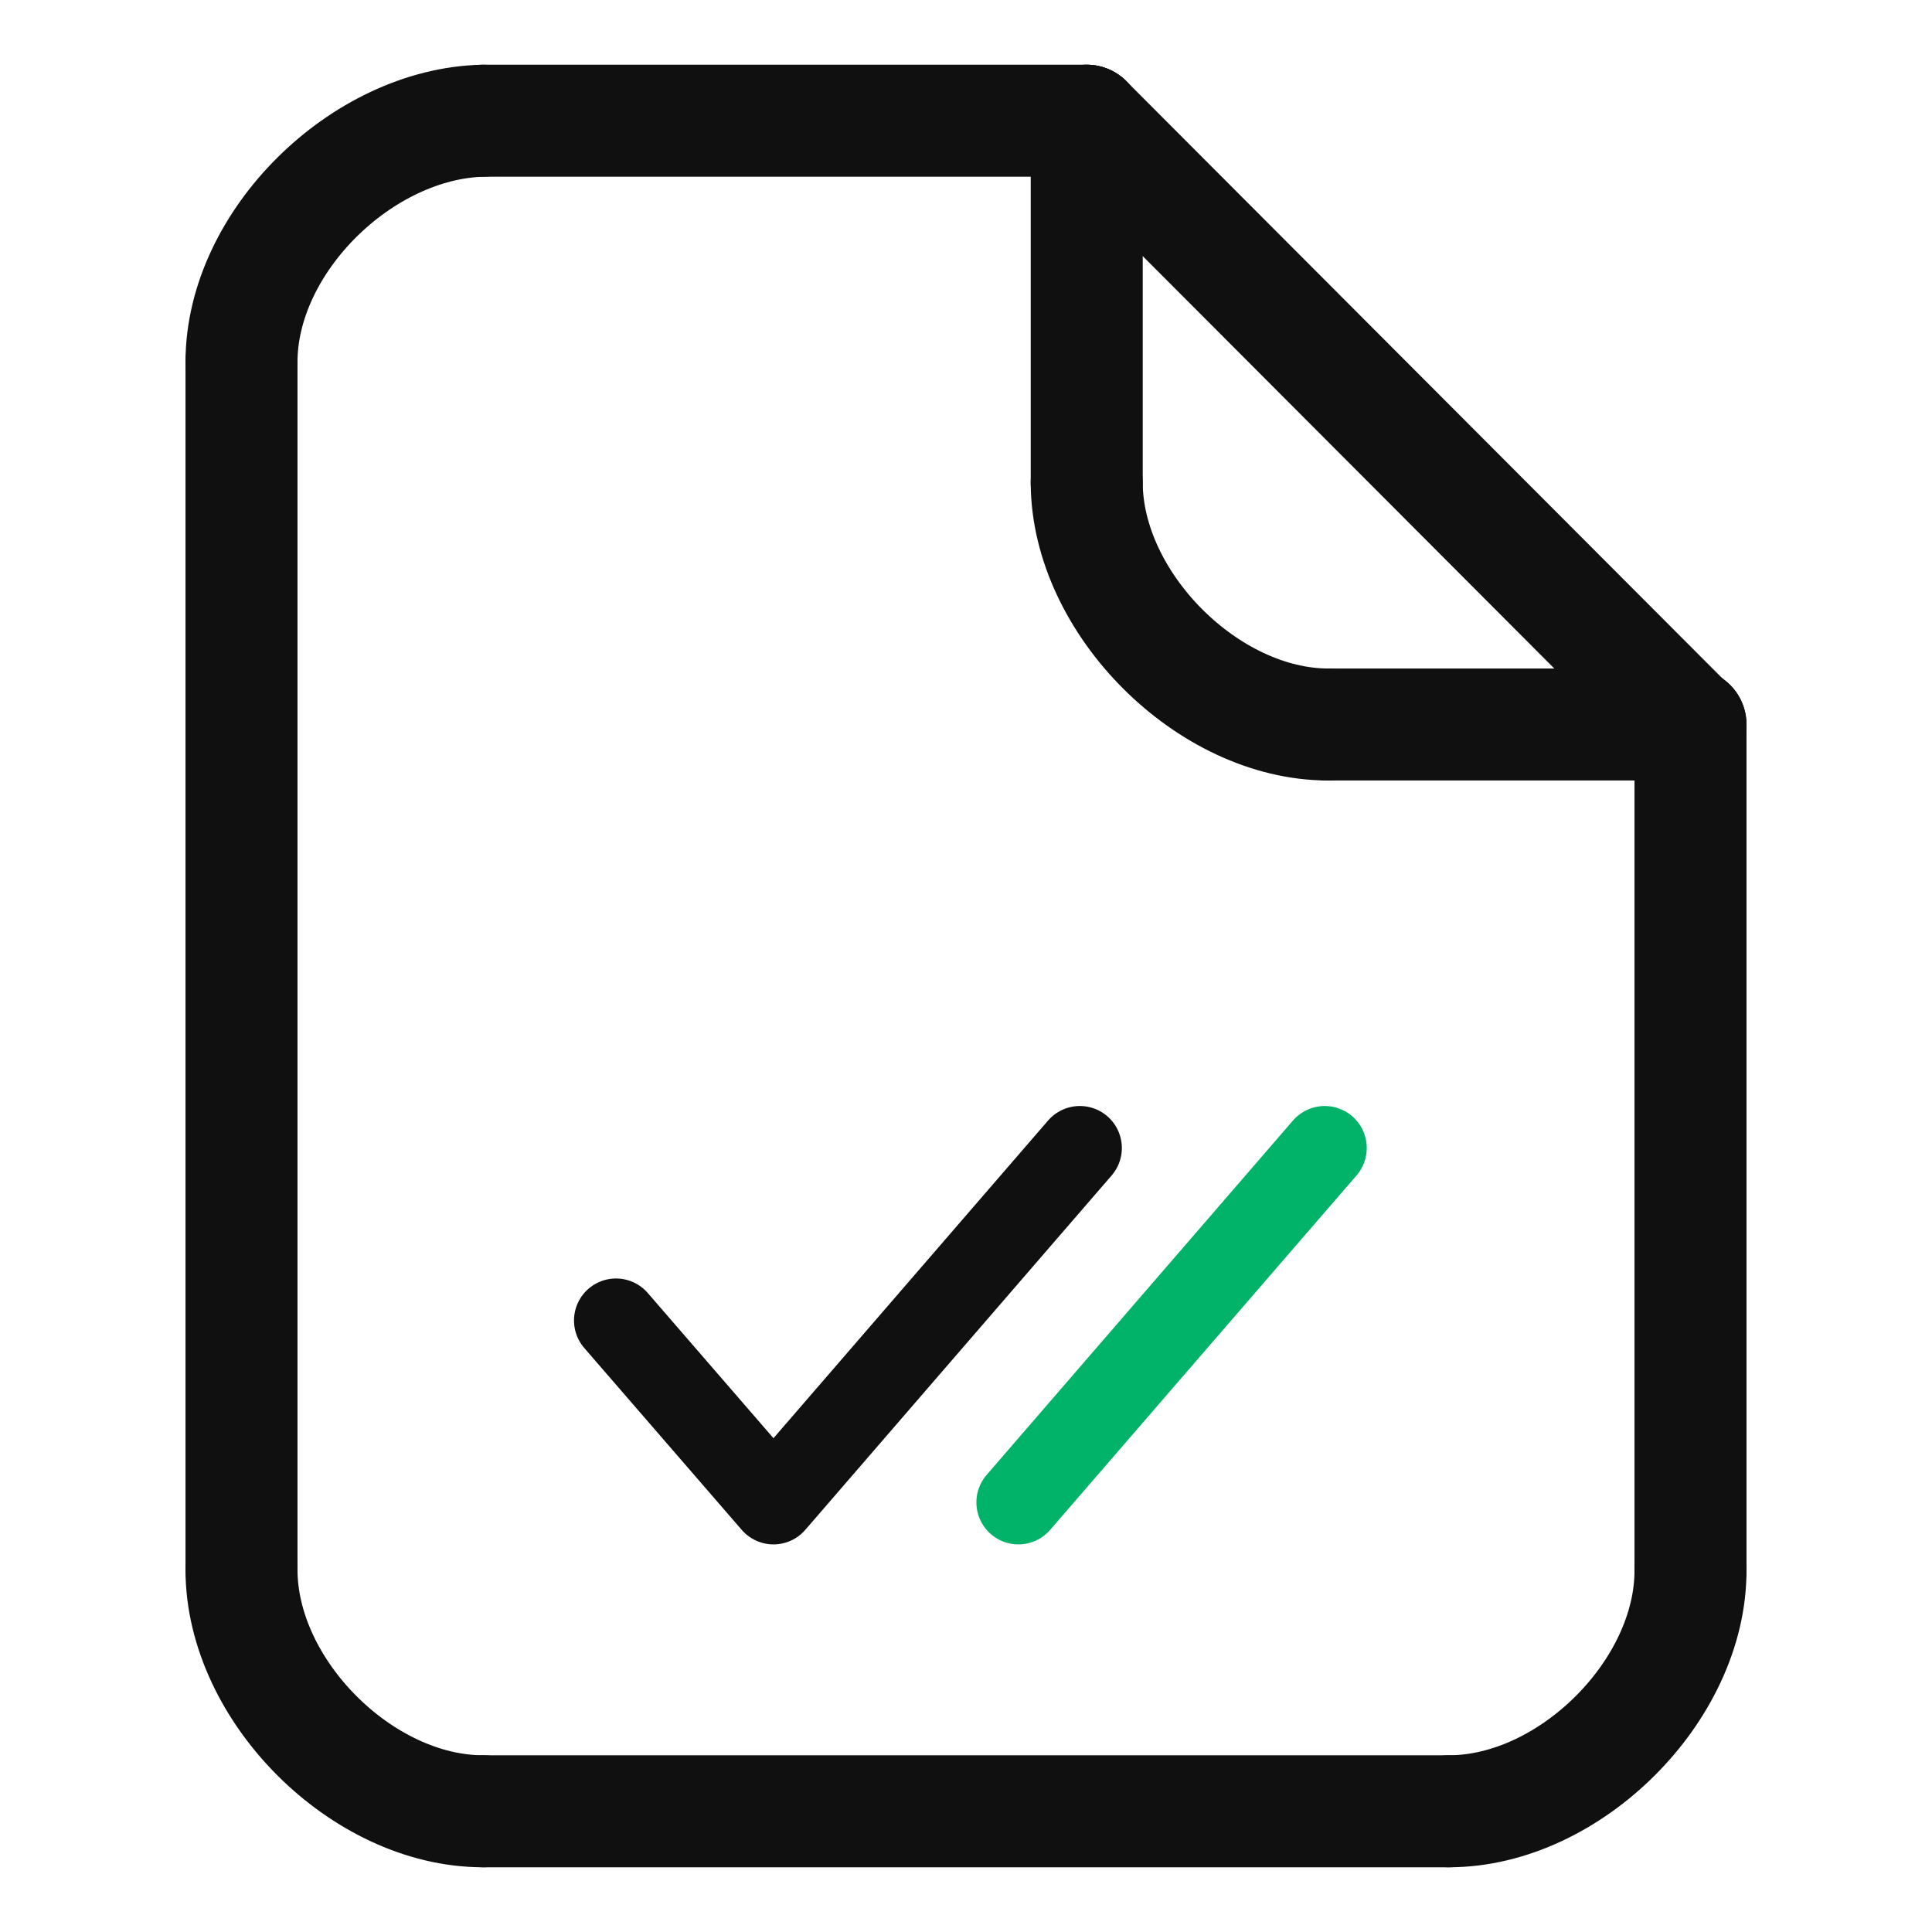<svg width="69" height="69" viewBox="0 0 69 69" fill="none" xmlns="http://www.w3.org/2000/svg">
<path d="M8.625 12.938V56.042" stroke="#101010" stroke-width="4" stroke-linecap="round"/>
<path d="M60.375 25.875V56.062" stroke="#101010" stroke-width="4" stroke-linecap="round" stroke-linejoin="round"/>
<path d="M17.25 4.312H38.812" stroke="#101010" stroke-width="4" stroke-linecap="round" stroke-linejoin="round"/>
<path d="M17.25 64.688H51.75" stroke="#101010" stroke-width="4" stroke-linecap="round"/>
<path d="M60.375 56.062C60.399 60.37 56.062 64.688 51.75 64.688" stroke="#101010" stroke-width="4" stroke-linecap="round" stroke-linejoin="round"/>
<path d="M8.625 56.062C8.625 60.375 12.938 64.688 17.25 64.688" stroke="#101010" stroke-width="4" stroke-linecap="round" stroke-linejoin="round"/>
<path d="M8.625 12.931C8.625 8.625 12.938 4.408 17.25 4.312" stroke="#101010" stroke-width="4" stroke-linecap="round" stroke-linejoin="round"/>
<path d="M60.351 25.894L38.812 4.312" stroke="#101010" stroke-width="4" stroke-linecap="round" stroke-linejoin="round"/>
<path d="M38.812 17.25C38.826 21.539 43.142 25.875 47.438 25.875" stroke="#101010" stroke-width="4" stroke-linecap="round" stroke-linejoin="round"/>
<path d="M38.812 17.25V4.312" stroke="#101010" stroke-width="4" stroke-linecap="round" stroke-linejoin="round"/>
<path d="M47.438 25.875H60.375" stroke="#101010" stroke-width="4" stroke-linecap="round" stroke-linejoin="round"/>
<path d="M36.371 53.657L47.312 41" stroke="#00B368" stroke-width="3" stroke-linecap="round" stroke-linejoin="round"/>
<path d="M22 47.16L27.625 53.657L38.566 41" stroke="#101010" stroke-width="3" stroke-linecap="round" stroke-linejoin="round"/>
</svg>
